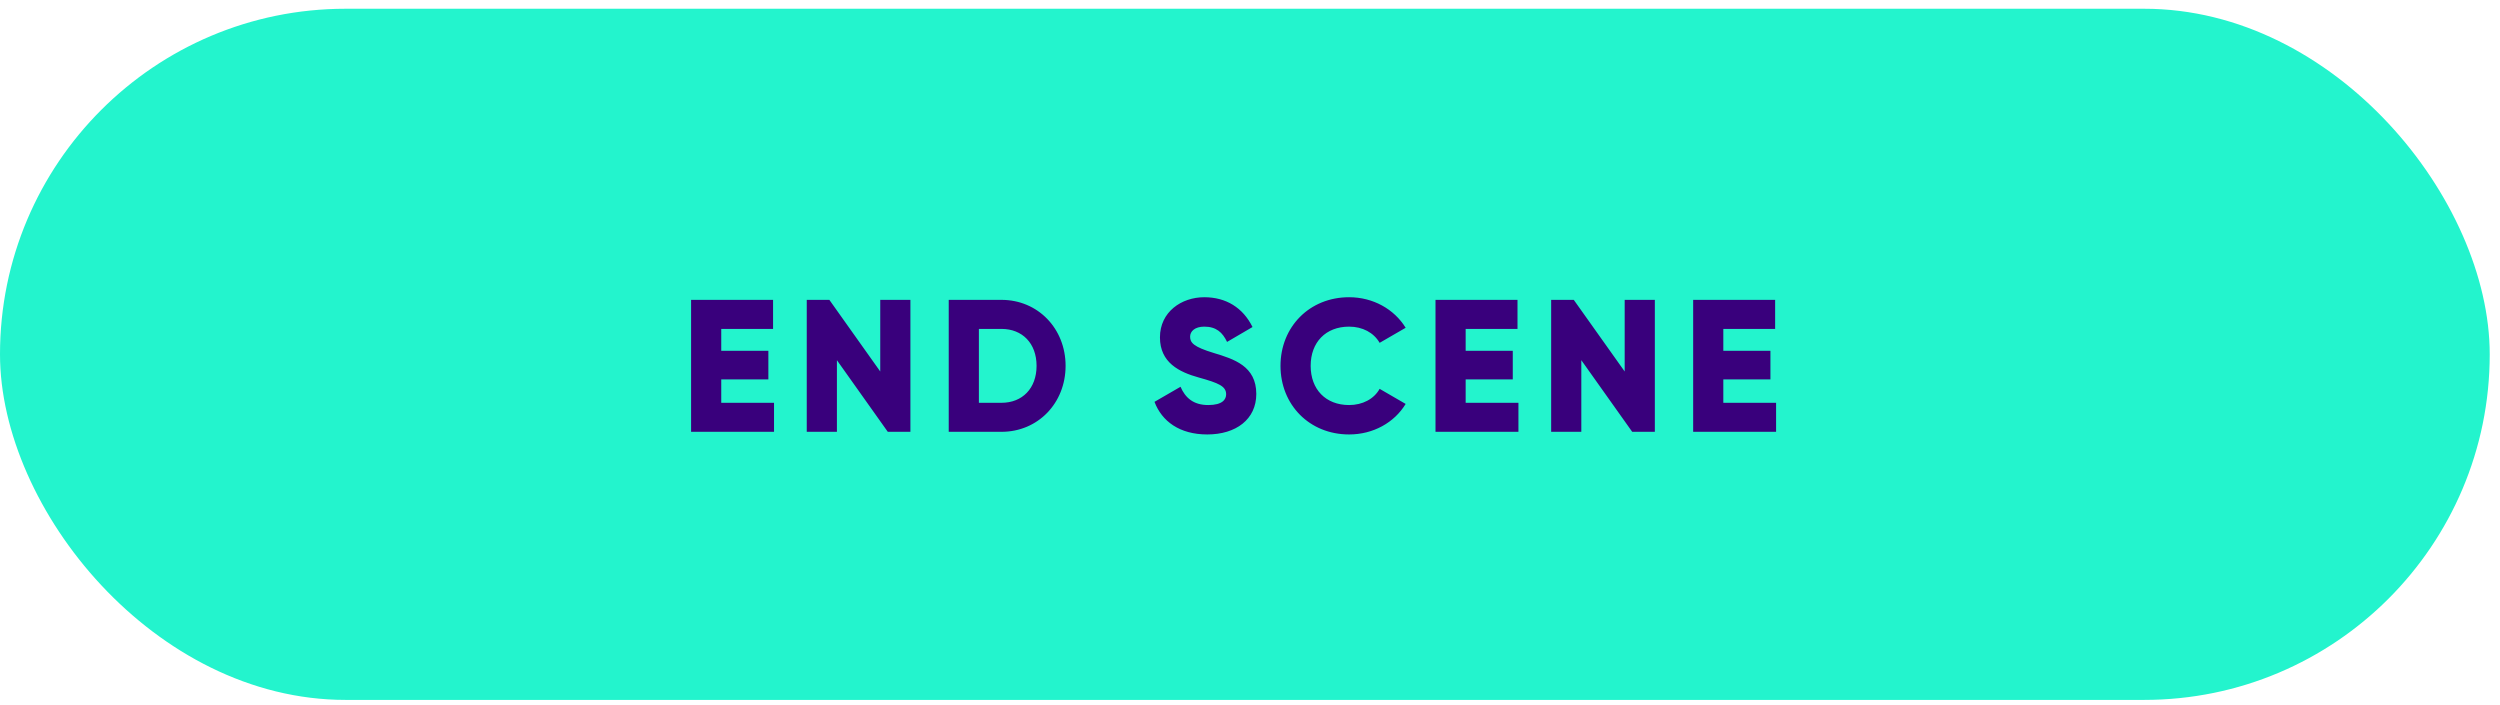 <svg width="110" height="31" viewBox="0 0 110 31" fill="none" xmlns="http://www.w3.org/2000/svg">
<rect y="0.385" width="109.548" height="30.411" rx="15.205" fill="#23F4CD"/>
<path d="M31.735 17.723V16.694H33.808V15.434H31.735V14.472H34.015V13.194H30.408V19H34.057V17.723H31.735ZM38.731 13.194V16.346L36.492 13.194H35.497V19H36.824V15.848L39.063 19H40.058V13.194H38.731ZM44.066 13.194H41.744V19H44.066C45.667 19 46.886 17.739 46.886 16.097C46.886 14.455 45.667 13.194 44.066 13.194ZM44.066 17.723H43.071V14.472H44.066C44.979 14.472 45.609 15.102 45.609 16.097C45.609 17.092 44.979 17.723 44.066 17.723ZM53.12 19.116C54.381 19.116 55.277 18.453 55.277 17.333C55.277 16.105 54.29 15.799 53.411 15.533C52.507 15.259 52.365 15.077 52.365 14.812C52.365 14.579 52.573 14.372 52.988 14.372C53.518 14.372 53.792 14.629 53.991 15.044L55.111 14.389C54.688 13.534 53.941 13.078 52.988 13.078C51.984 13.078 51.038 13.725 51.038 14.845C51.038 15.956 51.885 16.371 52.747 16.611C53.618 16.852 53.95 16.993 53.95 17.349C53.95 17.573 53.792 17.822 53.162 17.822C52.507 17.822 52.15 17.499 51.943 17.018L50.798 17.681C51.121 18.535 51.901 19.116 53.12 19.116ZM59.361 19.116C60.422 19.116 61.351 18.594 61.849 17.773L60.704 17.109C60.456 17.557 59.95 17.822 59.361 17.822C58.332 17.822 57.669 17.134 57.669 16.097C57.669 15.06 58.332 14.372 59.361 14.372C59.95 14.372 60.447 14.637 60.704 15.085L61.849 14.422C61.343 13.601 60.414 13.078 59.361 13.078C57.611 13.078 56.342 14.389 56.342 16.097C56.342 17.806 57.611 19.116 59.361 19.116ZM64.489 17.723V16.694H66.562V15.434H64.489V14.472H66.77V13.194H63.162V19H66.811V17.723H64.489ZM71.486 13.194V16.346L69.246 13.194H68.251V19H69.578V15.848L71.817 19H72.813V13.194H71.486ZM75.826 17.723V16.694H77.899V15.434H75.826V14.472H78.106V13.194H74.499V19H78.148V17.723H75.826Z" fill="#39007C"/>
</svg>
